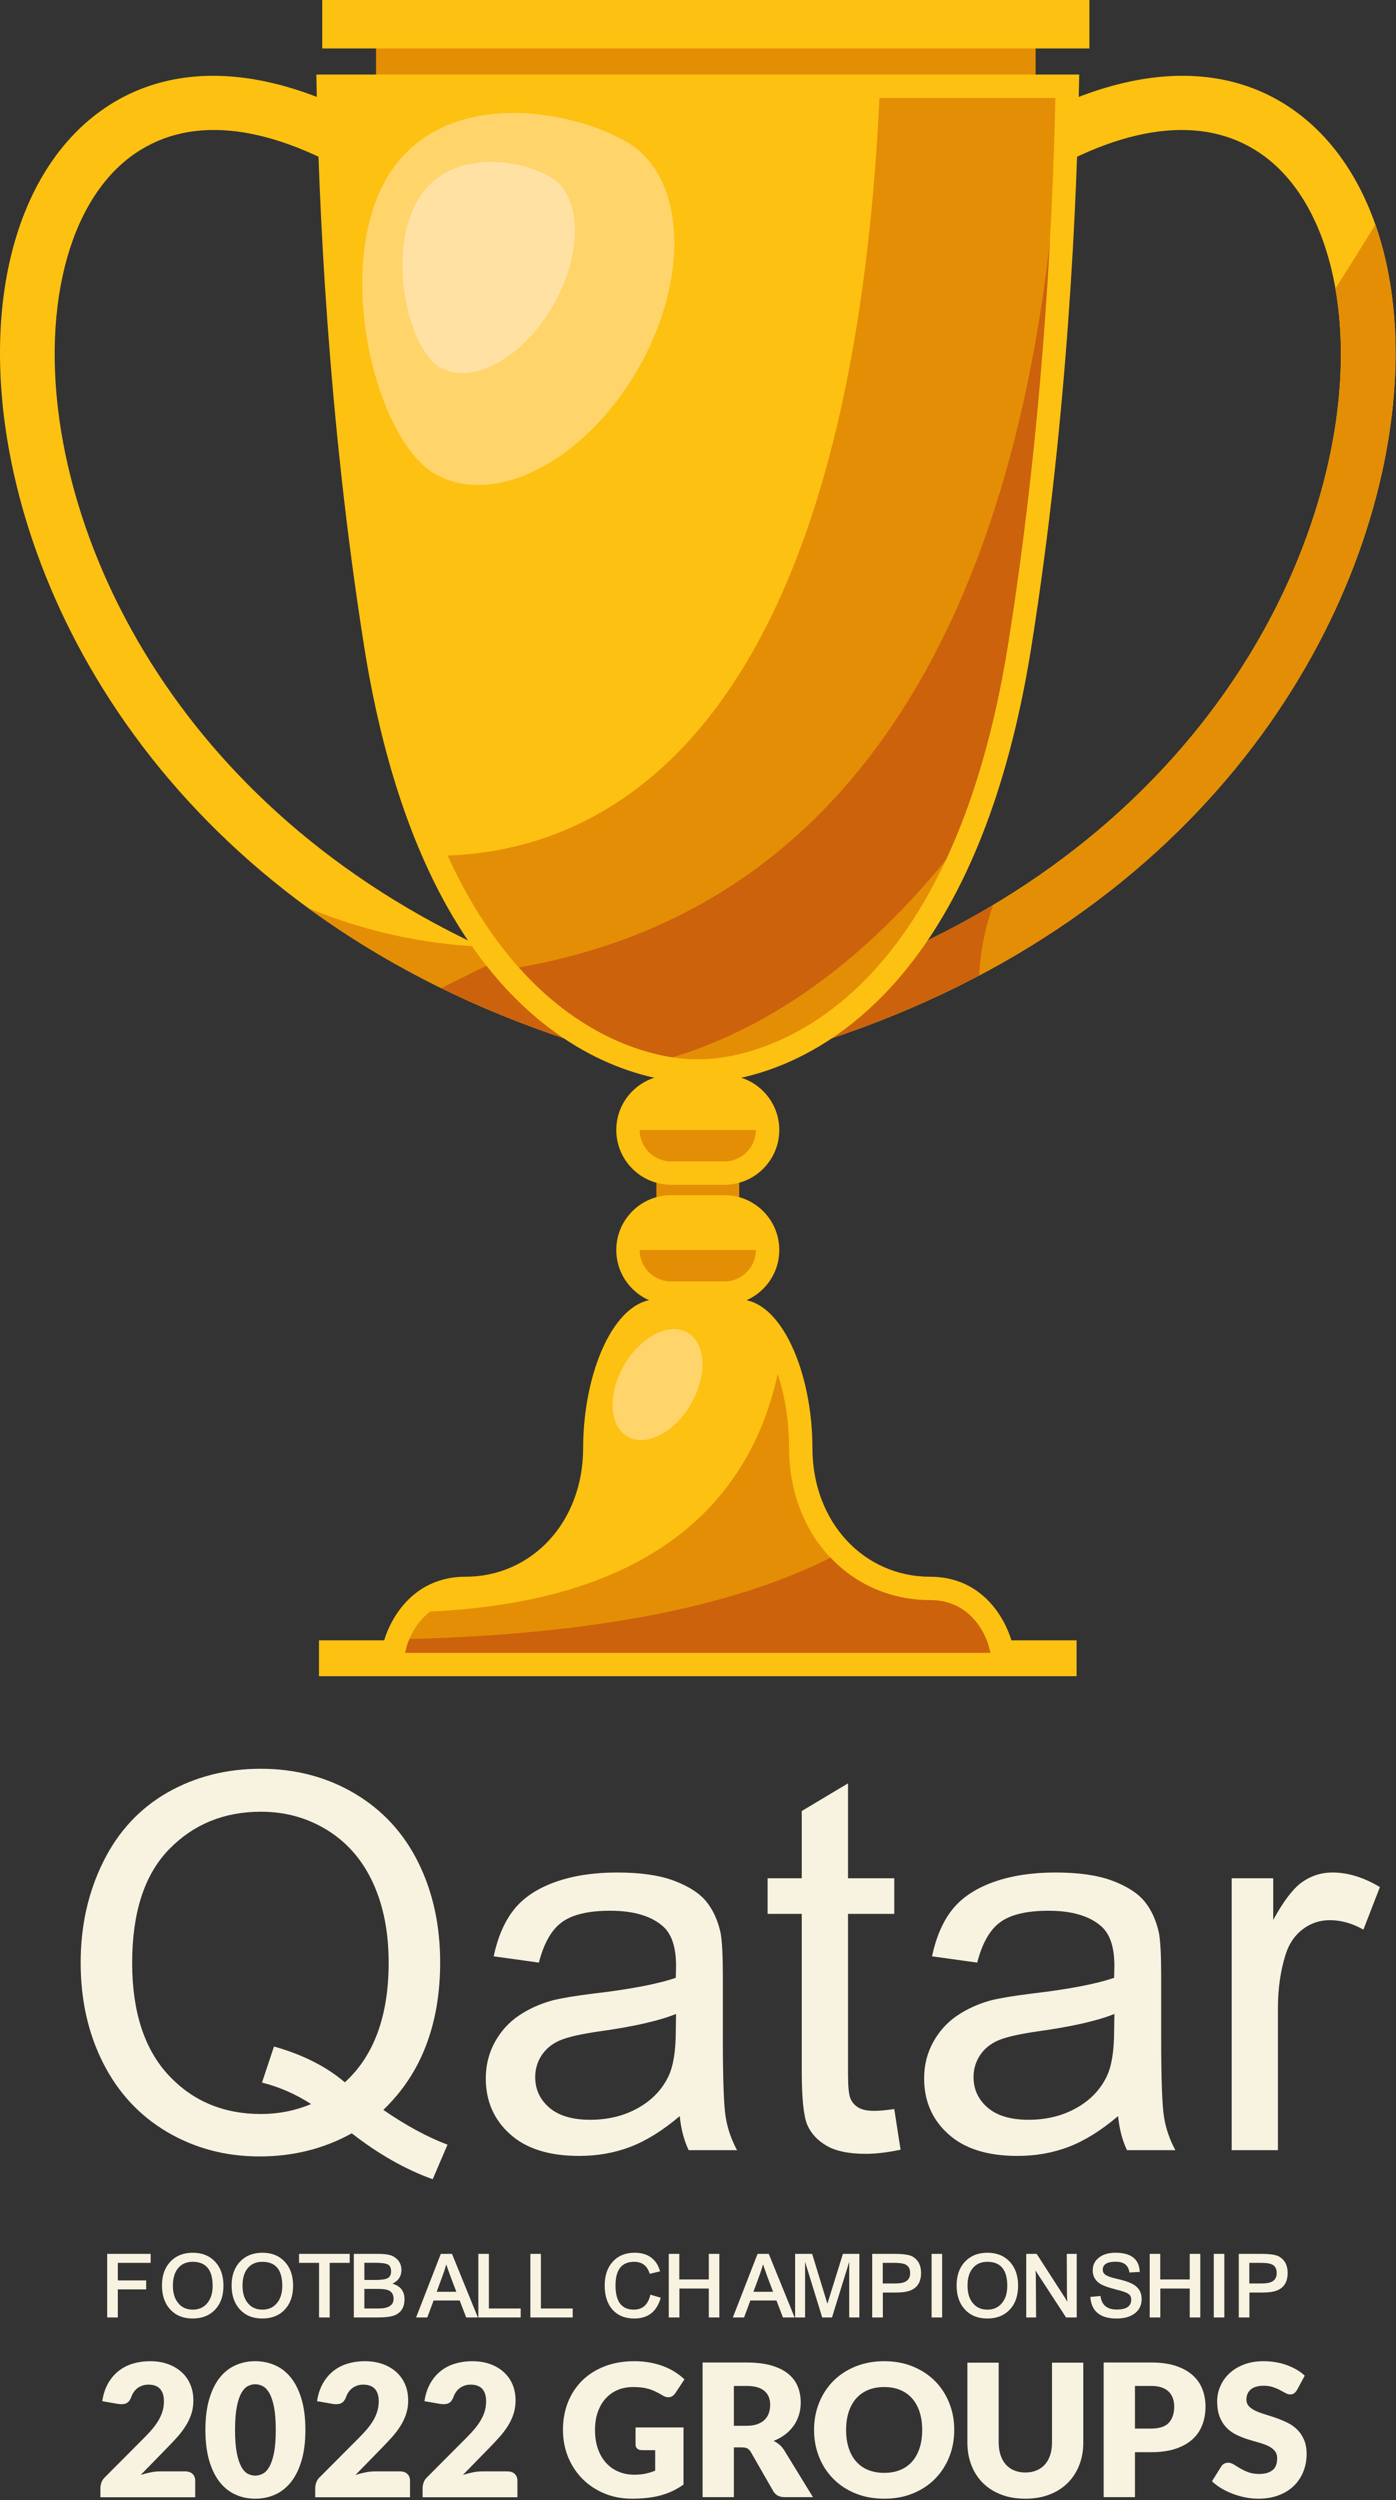 <svg width="396" height="709" viewBox="0 0 396 709" fill="none" xmlns="http://www.w3.org/2000/svg">
<rect x="0" y="0" width="396" height="709" fill="#333333" stroke="none"/>
<path d="M108.732 598.368C115.317 602.875 121.379 606.143 126.946 608.223L122.746 618.028C115.067 615.28 107.415 610.948 99.786 605.003C91.885 609.388 83.163 611.565 73.621 611.565C63.98 611.565 55.233 609.239 47.381 604.608C39.528 599.978 33.492 593.44 29.242 585.046C24.992 576.627 22.88 567.168 22.88 556.618C22.88 546.144 25.017 536.611 29.29 527.994C33.54 519.401 39.629 512.864 47.505 508.357C55.382 503.876 64.204 501.622 73.945 501.622C83.783 501.622 92.656 503.949 100.556 508.605C108.458 513.284 114.497 519.797 118.646 528.192C122.795 536.562 124.858 546.021 124.858 556.545C124.858 565.311 123.517 573.159 120.834 580.143C118.175 587.126 114.124 593.192 108.732 598.368V598.368ZM77.722 580.391C85.847 582.668 92.555 586.061 97.823 590.543C106.098 583.015 110.247 571.698 110.247 556.594C110.247 548.002 108.782 540.498 105.85 534.085C102.917 527.647 98.644 522.669 93.003 519.128C87.362 515.588 81.025 513.805 74.018 513.805C63.507 513.805 54.787 517.396 47.877 524.551C40.946 531.733 37.492 542.429 37.492 556.668C37.492 570.461 40.921 581.059 47.755 588.463C54.612 595.841 63.358 599.532 74.018 599.532C79.039 599.532 83.783 598.59 88.256 596.708C83.834 593.862 79.188 591.83 74.317 590.617L77.722 580.391ZM192.819 600.126C187.948 604.262 183.253 607.158 178.755 608.867C174.257 610.576 169.436 611.417 164.268 611.417C155.77 611.417 149.235 609.362 144.663 605.226C140.09 601.116 137.804 595.841 137.804 589.428C137.804 585.665 138.673 582.223 140.388 579.103C142.128 575.983 144.389 573.507 147.172 571.625C149.98 569.742 153.111 568.306 156.614 567.34C159.199 566.672 163.1 566.028 168.293 565.384C178.878 564.146 186.707 562.636 191.7 560.903C191.75 559.12 191.775 557.981 191.775 557.51C191.775 552.211 190.532 548.472 188.047 546.293C184.693 543.346 179.699 541.885 173.09 541.885C166.902 541.885 162.33 542.975 159.398 545.129C156.441 547.284 154.279 551.096 152.863 556.594L140.041 554.811C141.208 549.339 143.122 544.906 145.806 541.539C148.489 538.17 152.366 535.595 157.434 533.762C162.478 531.955 168.367 531.04 175.028 531.04C181.637 531.04 187.029 531.807 191.178 533.367C195.304 534.927 198.359 536.858 200.299 539.211C202.236 541.564 203.602 544.534 204.399 548.126C204.821 550.353 205.045 554.366 205.045 560.135V577.468C205.045 589.577 205.317 597.229 205.864 600.472C206.386 603.716 207.479 606.812 209.07 609.783H195.352C194.037 607.035 193.191 603.815 192.819 600.126V600.126ZM191.775 571.154C187.004 573.085 179.848 574.72 170.306 576.057C164.889 576.824 161.062 577.691 158.826 578.656C156.589 579.622 154.876 581.035 153.657 582.867C152.44 584.724 151.818 586.779 151.818 589.057C151.818 592.499 153.136 595.396 155.795 597.699C158.453 600.001 162.33 601.166 167.424 601.166C172.467 601.166 176.965 600.077 180.916 597.873C184.843 595.694 187.751 592.697 189.589 588.909C191.005 585.961 191.7 581.629 191.7 575.908L191.775 571.154ZM253.673 598.121L255.462 609.659C251.785 610.427 248.479 610.823 245.596 610.823C240.85 610.823 237.172 610.081 234.539 608.569C231.929 607.06 230.091 605.102 229.022 602.652C227.955 600.2 227.431 595.05 227.431 587.2V542.777H217.742V532.673H227.431V513.607L240.552 505.757V532.673H253.673V542.777H240.552V587.943C240.552 591.682 240.776 594.084 241.248 595.148C241.696 596.213 242.441 597.056 243.484 597.699C244.528 598.318 246.019 598.639 247.958 598.639C249.399 598.639 251.312 598.467 253.673 598.121V598.121ZM317.161 600.126C312.291 604.262 307.595 607.158 303.097 608.867C298.598 610.576 293.778 611.417 288.61 611.417C280.11 611.417 273.576 609.362 269.004 605.226C264.432 601.116 262.145 595.841 262.145 589.428C262.145 585.665 263.015 582.223 264.73 579.103C266.47 575.983 268.73 573.507 271.514 571.625C274.322 569.742 277.453 568.306 280.956 567.34C283.541 566.672 287.441 566.028 292.635 565.384C303.22 564.146 311.048 562.636 316.042 560.903C316.092 559.12 316.116 557.981 316.116 557.51C316.116 552.211 314.874 548.472 312.389 546.293C309.034 543.346 304.041 541.885 297.431 541.885C291.243 541.885 286.671 542.975 283.739 545.129C280.782 547.284 278.621 551.096 277.205 556.594L264.383 554.811C265.549 549.339 267.464 544.906 270.148 541.539C272.831 538.17 276.707 535.595 281.776 533.762C286.82 531.955 292.709 531.04 299.369 531.04C305.978 531.04 311.371 531.807 315.52 533.367C319.646 534.927 322.701 536.858 324.641 539.211C326.578 541.564 327.944 544.534 328.74 548.126C329.163 550.353 329.386 554.366 329.386 560.135V577.468C329.386 589.577 329.659 597.229 330.206 600.472C330.727 603.716 331.821 606.812 333.411 609.783H319.695C318.378 607.035 317.533 603.815 317.161 600.126V600.126ZM316.116 571.154C311.346 573.085 304.19 574.72 294.647 576.057C289.231 576.824 285.404 577.691 283.168 578.656C280.931 579.622 279.217 581.035 277.998 582.867C276.782 584.724 276.159 586.779 276.159 589.057C276.159 592.499 277.478 595.396 280.136 597.699C282.795 600.001 286.671 601.166 291.765 601.166C296.809 601.166 301.306 600.077 305.257 597.873C309.185 595.694 312.091 592.697 313.93 588.909C315.346 585.961 316.042 581.629 316.042 575.908L316.116 571.154ZM349.388 609.783V532.673H361.168V544.484C364.174 539.012 366.956 535.398 369.516 533.663C372.075 531.906 374.884 531.04 377.939 531.04C382.363 531.04 386.86 532.427 391.432 535.175L386.76 547.234C383.579 545.451 380.4 544.56 377.219 544.56C374.362 544.56 371.802 545.426 369.541 547.135C367.28 548.843 365.664 551.22 364.694 554.266C363.23 558.898 362.509 563.973 362.509 569.494V609.783H349.388V609.783Z" fill="#F8F2E0"/>
<path d="M30.404 639.199H42.739V641.744H33.419V646.726H41.461V649.271H33.419V657.232H30.404V639.199ZM184.3 644.857C183.63 642.584 182.163 641.446 179.898 641.446C176.367 641.446 174.6 643.675 174.6 648.135C174.6 652.72 176.33 655.011 179.791 655.011C182.29 655.011 183.856 653.595 184.492 650.761L187.426 651.628C186.339 655.563 183.83 657.53 179.898 657.53C177.308 657.53 175.261 656.699 173.758 655.039C172.273 653.36 171.53 651.077 171.53 648.188C171.53 645.337 172.3 643.072 173.841 641.392C175.361 639.714 177.426 638.874 180.034 638.874C182.987 638.874 185.124 639.984 186.448 642.205C186.719 642.656 186.982 643.305 187.236 644.155L184.3 644.857V644.857ZM49.043 648.188C49.043 650.301 49.55 651.961 50.564 653.17C51.561 654.397 52.937 655.011 54.695 655.011C56.414 655.011 57.783 654.397 58.798 653.17C59.811 651.961 60.319 650.327 60.319 648.27C60.319 643.72 58.435 641.446 54.667 641.446C52.91 641.446 51.534 642.043 50.537 643.233C49.54 644.425 49.043 646.076 49.043 648.188V648.188ZM45.945 648.135C45.945 645.337 46.742 643.089 48.337 641.392C49.93 639.714 52.05 638.874 54.695 638.874C57.32 638.874 59.432 639.723 61.025 641.419C62.601 643.116 63.389 645.382 63.389 648.215C63.389 651.068 62.601 653.333 61.025 655.011C59.45 656.691 57.32 657.53 54.64 657.53C51.996 657.53 49.885 656.682 48.309 654.984C46.734 653.288 45.945 651.004 45.945 648.135ZM68.797 648.188C68.797 650.301 69.304 651.961 70.318 653.17C71.314 654.397 72.691 655.011 74.449 655.011C76.168 655.011 77.536 654.397 78.551 653.17C79.564 651.961 80.073 650.327 80.073 648.27C80.073 643.72 78.189 641.446 74.42 641.446C72.664 641.446 71.287 642.043 70.291 643.233C69.294 644.425 68.797 646.076 68.797 648.188V648.188ZM65.699 648.135C65.699 645.337 66.496 643.089 68.09 641.392C69.684 639.714 71.804 638.874 74.449 638.874C77.074 638.874 79.185 639.723 80.779 641.419C82.355 643.116 83.143 645.382 83.143 648.215C83.143 651.068 82.355 653.333 80.779 655.011C79.204 656.691 77.074 657.53 74.394 657.53C71.75 657.53 69.639 656.682 68.064 654.984C66.488 653.288 65.699 651.004 65.699 648.135ZM90.507 641.744H84.828V639.199H99.201V641.744H93.522V657.232H90.507V641.744V641.744ZM106.564 646.591C108.231 646.591 109.373 646.42 109.988 646.076C110.621 645.733 110.94 645.092 110.94 644.155C110.94 643.179 110.631 642.529 110.016 642.205C109.399 641.88 108.149 641.717 106.266 641.717H103.359V646.591H106.564V646.591ZM107.325 654.687C110.206 654.687 111.645 653.775 111.645 651.952C111.645 650.508 110.949 649.633 109.553 649.326C108.992 649.199 108.132 649.135 106.972 649.135H103.359V654.687H107.325V654.687ZM100.369 639.199H107.379C109.336 639.199 110.758 639.452 111.645 639.957C113.131 640.824 113.874 642.096 113.874 643.774C113.874 645.544 113.023 646.835 111.319 647.646C113.601 648.314 114.744 649.777 114.744 652.033C114.744 654.579 113.601 656.176 111.319 656.826C110.396 657.096 108.929 657.232 106.917 657.232H100.369V639.199V639.199ZM129.442 649.948L127.758 645.508C127.178 643.902 126.789 642.79 126.59 642.177C126.282 643.296 125.956 644.308 125.612 645.209L123.874 649.948H129.442ZM118.031 657.232L125.04 639.199H128.22L135.556 657.232H132.241L130.393 652.413H123.003L121.21 657.232H118.031V657.232ZM135.692 639.199H138.681V654.687H147.703V657.232H135.692V639.199V639.199ZM150.446 639.199H153.434V654.687H162.456V657.232H150.446V639.199V639.199ZM189.709 639.199H192.697V646.455H201.065V639.199H204.055V657.232H201.065V649.028H192.724V657.232H189.709V639.199ZM219.298 649.948L217.613 645.508C217.033 643.902 216.643 642.79 216.444 642.177C216.136 643.296 215.81 644.308 215.466 645.209L213.727 649.948H219.298ZM207.886 657.232L214.896 639.199H218.076L225.411 657.232H222.096L220.249 652.413H212.859L211.066 657.232H207.886ZM243.779 639.199V657.232H240.898V641.446L236.008 657.232H233.236L228.373 641.446V657.232H225.547V639.199H230.383L234.703 653.333L239.105 639.199H243.779V639.199ZM253.831 647.593C255.244 647.593 256.259 647.412 256.875 647.052C257.744 646.582 258.179 645.779 258.179 644.641C258.179 643.432 257.736 642.619 256.848 642.205C256.25 641.898 255.199 641.744 253.697 641.744H250.409V647.593H253.831V647.593ZM247.419 639.199H253.804C256.268 639.199 257.953 639.452 258.858 639.957C260.47 640.896 261.277 642.439 261.277 644.587C261.277 647.404 260.028 649.145 257.527 649.812C256.658 650.048 255.48 650.165 253.996 650.165H250.436V657.232H247.419V639.199V639.199ZM264.265 639.199H267.255V657.232H264.265V639.199ZM274.455 648.188C274.455 650.301 274.961 651.961 275.976 653.17C276.972 654.397 278.349 655.011 280.106 655.011C281.827 655.011 283.195 654.397 284.208 653.17C285.223 651.961 285.731 650.327 285.731 648.27C285.731 643.72 283.847 641.446 280.079 641.446C278.322 641.446 276.946 642.043 275.95 643.233C274.952 644.425 274.455 646.076 274.455 648.188ZM271.357 648.135C271.357 645.337 272.154 643.089 273.749 641.392C275.342 639.714 277.462 638.874 280.106 638.874C282.733 638.874 284.843 639.723 286.437 641.419C288.013 643.116 288.801 645.382 288.801 648.215C288.801 651.068 288.013 653.333 286.437 655.011C284.862 656.691 282.733 657.53 280.052 657.53C277.408 657.53 275.297 656.682 273.721 654.984C272.146 653.288 271.357 651.004 271.357 648.135ZM291.11 639.199H294.072L302.115 651.682L302.767 652.791V652.629C302.694 651.961 302.659 651.293 302.659 650.625L302.604 639.199H305.431V657.232H302.413L293.827 644.073C293.791 643.982 293.755 643.91 293.719 643.856L293.827 645.183L293.909 657.232H291.11V639.199V639.199ZM312.168 651.14C312.495 653.704 314.043 654.984 316.815 654.984C319.532 654.984 320.89 654.045 320.89 652.168C320.89 651.465 320.637 650.932 320.13 650.572C319.622 650.174 318.399 649.741 316.462 649.271C314.107 648.676 312.495 648.044 311.624 647.376C310.52 646.473 309.967 645.31 309.967 643.883C309.967 642.384 310.556 641.176 311.733 640.255C312.911 639.335 314.469 638.874 316.408 638.874C320.862 638.874 323.164 640.688 323.308 644.316L320.374 644.479C320.12 642.439 318.826 641.419 316.488 641.419C314.043 641.419 312.821 642.177 312.821 643.694C312.821 644.344 313.11 644.849 313.69 645.209C314.289 645.589 315.402 645.959 317.033 646.321C319.459 646.879 321.135 647.521 322.058 648.242C323.255 649.145 323.852 650.391 323.852 651.978C323.852 653.694 323.218 655.048 321.95 656.04C320.682 657.033 318.952 657.53 316.76 657.53C312.069 657.53 309.579 655.49 309.288 651.41L312.168 651.14V651.14ZM326.134 639.199H329.124V646.455H337.492V639.199H340.48V657.232H337.492V649.028H329.15V657.232H326.134V639.199V639.199ZM344.312 639.199H347.301V657.232H344.312V639.199ZM357.815 647.593C359.229 647.593 360.243 647.412 360.859 647.052C361.728 646.582 362.163 645.779 362.163 644.641C362.163 643.432 361.72 642.619 360.832 642.205C360.234 641.898 359.183 641.744 357.68 641.744H354.393V647.593H357.815V647.593ZM351.403 639.199H357.788C360.252 639.199 361.936 639.452 362.842 639.957C364.454 640.896 365.261 642.439 365.261 644.587C365.261 647.404 364.012 649.145 361.511 649.812C360.642 650.048 359.464 650.165 357.98 650.165H354.419V657.232H351.403V639.199V639.199Z" fill="#F8F2E0"/>
<path d="M42.561 669.635C44.452 669.635 46.159 669.913 47.674 670.464C49.188 671.013 50.474 671.781 51.542 672.758C52.611 673.744 53.434 674.912 54.002 676.264C54.572 677.625 54.852 679.118 54.852 680.749C54.852 682.145 54.659 683.444 54.265 684.631C53.871 685.826 53.329 686.96 52.647 688.033C51.963 689.115 51.175 690.153 50.273 691.165C49.371 692.168 48.409 693.189 47.393 694.228L39.908 701.895C40.872 701.591 41.825 701.337 42.762 701.154C43.699 700.971 44.574 700.883 45.397 700.883H52.54C53.416 700.883 54.108 701.119 54.615 701.599C55.123 702.078 55.377 702.715 55.377 703.501V708.212H28.483V705.595C28.483 705.088 28.59 704.548 28.8 703.972C29.01 703.397 29.376 702.872 29.902 702.401L40.932 691.33C41.877 690.388 42.7 689.49 43.401 688.635C44.101 687.78 44.68 686.933 45.135 686.105C45.591 685.276 45.931 684.448 46.159 683.619C46.386 682.79 46.5 681.917 46.5 680.992C46.5 679.474 46.141 678.306 45.415 677.495C44.688 676.683 43.576 676.282 42.087 676.282C41.476 676.282 40.915 676.369 40.407 676.544C39.9 676.719 39.444 676.954 39.041 677.25C38.639 677.547 38.297 677.896 38.008 678.298C37.72 678.698 37.483 679.135 37.309 679.606C37.028 680.391 36.678 680.958 36.249 681.306C35.821 681.656 35.233 681.83 34.499 681.83C34.323 681.83 34.139 681.821 33.938 681.804C33.736 681.787 33.527 681.761 33.316 681.726L29.01 680.976C29.289 679.074 29.831 677.408 30.628 675.985C31.426 674.572 32.415 673.386 33.596 672.443C34.779 671.502 36.126 670.795 37.65 670.332C39.172 669.87 40.811 669.635 42.561 669.635V669.635ZM86.632 689.115C86.632 692.456 86.272 695.344 85.554 697.786C84.835 700.23 83.847 702.253 82.577 703.867C81.309 705.473 79.802 706.667 78.061 707.453C76.317 708.238 74.427 708.63 72.396 708.63C70.365 708.63 68.492 708.238 66.767 707.453C65.042 706.667 63.545 705.473 62.285 703.867C61.024 702.253 60.044 700.23 59.334 697.786C58.625 695.344 58.266 692.456 58.266 689.115C58.266 685.783 58.625 682.895 59.334 680.452C60.044 678.01 61.024 675.976 62.285 674.371C63.545 672.767 65.042 671.58 66.767 670.804C68.492 670.027 70.365 669.635 72.396 669.635C74.427 669.635 76.317 670.027 78.061 670.804C79.802 671.58 81.309 672.767 82.577 674.371C83.847 675.976 84.835 678.01 85.554 680.452C86.272 682.895 86.632 685.783 86.632 689.115ZM78.226 689.115C78.226 686.489 78.061 684.334 77.728 682.65C77.394 680.966 76.957 679.649 76.405 678.689C75.854 677.73 75.224 677.067 74.523 676.709C73.823 676.352 73.114 676.177 72.396 676.177C71.679 676.177 70.978 676.352 70.287 676.709C69.594 677.067 68.981 677.73 68.448 678.689C67.914 679.649 67.485 680.966 67.161 682.65C66.837 684.334 66.671 686.489 66.671 689.115C66.671 691.767 66.837 693.93 67.161 695.605C67.485 697.281 67.914 698.598 68.448 699.566C68.981 700.535 69.594 701.197 70.287 701.555C70.978 701.913 71.679 702.087 72.396 702.087C73.114 702.087 73.823 701.913 74.523 701.555C75.224 701.197 75.854 700.535 76.405 699.566C76.957 698.598 77.394 697.281 77.728 695.605C78.061 693.93 78.226 691.767 78.226 689.115ZM103.492 669.635C105.383 669.635 107.09 669.913 108.604 670.464C110.12 671.013 111.406 671.781 112.474 672.758C113.542 673.744 114.366 674.912 114.934 676.264C115.503 677.625 115.783 679.118 115.783 680.749C115.783 682.145 115.59 683.444 115.196 684.631C114.803 685.826 114.261 686.96 113.577 688.033C112.894 689.115 112.106 690.153 111.204 691.165C110.303 692.168 109.34 693.189 108.324 694.228L100.84 701.895C101.802 701.591 102.757 701.337 103.694 701.154C104.631 700.971 105.506 700.883 106.328 700.883H113.472C114.348 700.883 115.039 701.119 115.547 701.599C116.055 702.078 116.309 702.715 116.309 703.501V708.212H89.416V705.595C89.416 705.088 89.52 704.548 89.73 703.972C89.94 703.397 90.308 702.872 90.833 702.401L101.864 691.33C102.808 690.388 103.632 689.49 104.332 688.635C105.033 687.78 105.61 686.933 106.065 686.105C106.521 685.276 106.863 684.448 107.09 683.619C107.318 682.79 107.431 681.917 107.431 680.992C107.431 679.474 107.072 678.306 106.346 677.495C105.62 676.683 104.507 676.282 103.019 676.282C102.406 676.282 101.846 676.369 101.338 676.544C100.83 676.719 100.375 676.954 99.973 677.25C99.57 677.547 99.228 677.896 98.939 678.298C98.651 678.698 98.414 679.135 98.24 679.606C97.959 680.391 97.609 680.958 97.18 681.306C96.752 681.656 96.165 681.83 95.429 681.83C95.253 681.83 95.07 681.821 94.869 681.804C94.668 681.787 94.458 681.761 94.248 681.726L89.94 680.976C90.22 679.074 90.763 677.408 91.56 675.985C92.357 674.572 93.345 673.386 94.526 672.443C95.71 671.502 97.056 670.795 98.58 670.332C100.104 669.87 101.741 669.635 103.492 669.635V669.635ZM133.958 669.635C135.848 669.635 137.556 669.913 139.071 670.464C140.584 671.013 141.871 671.781 142.939 672.758C144.008 673.744 144.831 674.912 145.399 676.264C145.969 677.625 146.249 679.118 146.249 680.749C146.249 682.145 146.056 683.444 145.662 684.631C145.268 685.826 144.725 686.96 144.042 688.033C143.358 689.115 142.572 690.153 141.669 691.165C140.768 692.168 139.806 693.189 138.79 694.228L131.305 701.895C132.269 701.591 133.222 701.337 134.159 701.154C135.095 700.971 135.971 700.883 136.794 700.883H143.937C144.812 700.883 145.505 701.119 146.012 701.599C146.52 702.078 146.773 702.715 146.773 703.501V708.212H119.88V705.595C119.88 705.088 119.985 704.548 120.196 703.972C120.406 703.397 120.773 702.872 121.299 702.401L132.329 691.33C133.274 690.388 134.097 689.49 134.798 688.635C135.498 687.78 136.076 686.933 136.53 686.105C136.986 685.276 137.328 684.448 137.556 683.619C137.784 682.79 137.896 681.917 137.896 680.992C137.896 679.474 137.538 678.306 136.812 677.495C136.084 676.683 134.973 676.282 133.484 676.282C132.871 676.282 132.311 676.369 131.804 676.544C131.296 676.719 130.841 676.954 130.438 677.25C130.035 677.547 129.694 677.896 129.405 678.298C129.117 678.698 128.88 679.135 128.706 679.606C128.424 680.391 128.075 680.958 127.646 681.306C127.216 681.656 126.63 681.83 125.895 681.83C125.72 681.83 125.535 681.821 125.335 681.804C125.133 681.787 124.924 681.761 124.713 681.726L120.406 680.976C120.686 679.074 121.228 677.408 122.025 675.985C122.822 674.572 123.811 673.386 124.993 672.443C126.176 671.502 127.523 670.795 129.046 670.332C130.569 669.87 132.206 669.635 133.958 669.635V669.635ZM179.919 701.826C181.145 701.826 182.23 701.722 183.175 701.512C184.121 701.302 185.014 701.023 185.855 700.674V694.864H182.072C181.512 694.864 181.075 694.715 180.758 694.419C180.444 694.123 180.286 693.748 180.286 693.293V688.426H193.89V704.61C192.911 705.315 191.894 705.917 190.836 706.424C189.776 706.929 188.647 707.349 187.448 707.679C186.247 708.003 184.97 708.246 183.613 708.395C182.256 708.552 180.794 708.63 179.236 708.63C176.434 708.63 173.843 708.133 171.462 707.148C169.081 706.162 167.023 704.801 165.281 703.065C163.539 701.329 162.174 699.27 161.184 696.889C160.195 694.498 159.696 691.915 159.696 689.115C159.696 686.271 160.169 683.663 161.115 681.272C162.06 678.89 163.417 676.841 165.176 675.104C166.936 673.378 169.063 672.033 171.559 671.074C174.053 670.114 176.837 669.635 179.919 669.635C181.512 669.635 183.008 669.766 184.409 670.027C185.81 670.289 187.106 670.655 188.288 671.109C189.47 671.562 190.546 672.103 191.528 672.74C192.507 673.368 193.382 674.048 194.153 674.79L191.58 678.681C191.334 679.048 191.046 679.336 190.705 679.545C190.363 679.754 189.986 679.859 189.584 679.859C189.058 679.859 188.515 679.685 187.955 679.336C187.255 678.917 186.599 678.559 185.977 678.253C185.355 677.948 184.716 677.704 184.068 677.511C183.421 677.32 182.738 677.181 182.02 677.093C181.302 677.006 180.496 676.962 179.603 676.962C177.94 676.962 176.443 677.25 175.111 677.835C173.782 678.42 172.654 679.249 171.716 680.313C170.779 681.377 170.053 682.65 169.545 684.142C169.037 685.634 168.783 687.3 168.783 689.132C168.783 691.157 169.063 692.953 169.624 694.524C170.184 696.094 170.962 697.42 171.952 698.502C172.941 699.584 174.115 700.404 175.471 700.971C176.828 701.538 178.308 701.826 179.919 701.826V701.826ZM208.178 694.079V708.186H199.301V670.001H211.75C214.516 670.001 216.879 670.289 218.832 670.856C220.785 671.423 222.377 672.217 223.612 673.229C224.846 674.241 225.739 675.435 226.3 676.823C226.86 678.201 227.141 679.711 227.141 681.334C227.141 682.572 226.974 683.75 226.641 684.849C226.308 685.948 225.818 686.969 225.161 687.903C224.504 688.836 223.699 689.673 222.746 690.407C221.791 691.147 220.688 691.75 219.445 692.221C220.04 692.517 220.601 692.884 221.117 693.319C221.633 693.756 222.08 694.289 222.465 694.916L230.607 708.186H222.57C221.082 708.186 220.014 707.627 219.365 706.511L213.01 695.44C212.73 694.952 212.406 694.602 212.03 694.393C211.653 694.184 211.12 694.079 210.436 694.079H208.178ZM208.178 687.955H211.75C212.958 687.955 213.991 687.798 214.839 687.493C215.689 687.187 216.381 686.769 216.924 686.228C217.466 685.686 217.861 685.049 218.105 684.325C218.351 683.601 218.473 682.825 218.473 681.988C218.473 680.313 217.93 679.003 216.835 678.062C215.742 677.119 214.043 676.648 211.75 676.648H208.178V687.955ZM270.684 689.115C270.684 691.881 270.211 694.445 269.258 696.818C268.304 699.192 266.955 701.259 265.221 703.012C263.488 704.766 261.405 706.144 258.962 707.138C256.52 708.133 253.806 708.63 250.829 708.63C247.854 708.63 245.14 708.133 242.688 707.138C240.237 706.144 238.144 704.766 236.402 703.012C234.661 701.259 233.312 699.192 232.359 696.818C231.403 694.445 230.921 691.881 230.921 689.115C230.921 686.358 231.403 683.793 232.359 681.421C233.312 679.048 234.661 676.988 236.402 675.234C238.144 673.491 240.237 672.121 242.688 671.126C245.14 670.132 247.854 669.635 250.829 669.635C253.806 669.635 256.52 670.14 258.962 671.143C261.405 672.147 263.488 673.517 265.221 675.261C266.955 677.014 268.304 679.074 269.258 681.447C270.211 683.82 270.684 686.376 270.684 689.115ZM261.597 689.132C261.597 687.247 261.352 685.547 260.863 684.038C260.371 682.529 259.671 681.254 258.752 680.208C257.833 679.161 256.704 678.358 255.373 677.8C254.043 677.242 252.528 676.962 250.829 676.962C249.114 676.962 247.59 677.242 246.251 677.8C244.912 678.358 243.783 679.161 242.864 680.208C241.944 681.254 241.235 682.529 240.745 684.038C240.253 685.547 240.009 687.247 240.009 689.132C240.009 691.035 240.253 692.736 240.745 694.244C241.235 695.754 241.944 697.036 242.864 698.083C243.783 699.13 244.912 699.924 246.251 700.473C247.59 701.023 249.114 701.302 250.829 701.302C252.528 701.302 254.043 701.023 255.373 700.473C256.704 699.924 257.833 699.13 258.752 698.083C259.671 697.036 260.371 695.754 260.863 694.244C261.352 692.736 261.597 691.035 261.597 689.132ZM290.855 701.197C292.045 701.197 293.113 700.997 294.05 700.604C294.986 700.211 295.775 699.654 296.422 698.92C297.071 698.188 297.569 697.289 297.911 696.233C298.252 695.178 298.418 693.983 298.418 692.639V670.053H307.296V692.657C307.296 694.994 306.919 697.141 306.157 699.095C305.395 701.049 304.302 702.742 302.883 704.155C301.465 705.569 299.74 706.667 297.709 707.453C295.678 708.238 293.393 708.63 290.855 708.63C288.298 708.63 286.005 708.238 283.974 707.453C281.943 706.667 280.218 705.569 278.8 704.155C277.382 702.742 276.296 701.049 275.544 699.095C274.792 697.141 274.414 694.994 274.414 692.657V670.053H283.291V692.613C283.291 693.957 283.466 695.152 283.807 696.207C284.149 697.263 284.64 698.162 285.287 698.904C285.935 699.645 286.731 700.211 287.668 700.604C288.605 700.997 289.664 701.197 290.855 701.197V701.197ZM321.95 695.44V708.186H313.074V670.001H326.573C329.27 670.001 331.589 670.323 333.524 670.96C335.459 671.598 337.052 672.479 338.304 673.595C339.555 674.711 340.474 676.029 341.07 677.556C341.665 679.074 341.963 680.723 341.963 682.485C341.963 684.387 341.657 686.141 341.044 687.728C340.431 689.324 339.494 690.685 338.234 691.819C336.972 692.953 335.379 693.843 333.444 694.48C331.51 695.117 329.216 695.44 326.573 695.44H321.95V695.44ZM321.95 688.74H326.573C328.884 688.74 330.547 688.19 331.563 687.091C332.577 685.992 333.085 684.456 333.085 682.485C333.085 681.612 332.955 680.819 332.692 680.103C332.43 679.388 332.035 678.768 331.501 678.253C330.968 677.738 330.293 677.346 329.479 677.067C328.666 676.787 327.694 676.648 326.573 676.648H321.95V688.74ZM367.91 677.809C367.649 678.227 367.377 678.541 367.088 678.75C366.799 678.951 366.422 679.056 365.968 679.056C365.565 679.056 365.136 678.935 364.673 678.681C364.208 678.428 363.682 678.14 363.097 677.826C362.509 677.511 361.836 677.233 361.082 676.98C360.329 676.727 359.473 676.596 358.509 676.596C356.846 676.596 355.612 676.954 354.797 677.66C353.983 678.367 353.572 679.317 353.572 680.522C353.572 681.29 353.817 681.926 354.308 682.441C354.797 682.947 355.445 683.383 356.241 683.75C357.038 684.116 357.949 684.448 358.973 684.753C359.997 685.058 361.04 685.399 362.106 685.773C363.175 686.149 364.225 686.594 365.249 687.1C366.275 687.606 367.185 688.251 367.981 689.036C368.779 689.822 369.416 690.781 369.908 691.907C370.398 693.032 370.644 694.393 370.644 695.98C370.644 697.743 370.336 699.393 369.723 700.927C369.11 702.462 368.226 703.806 367.061 704.95C365.898 706.092 364.463 706.991 362.755 707.645C361.048 708.299 359.104 708.63 356.933 708.63C355.743 708.63 354.534 708.508 353.3 708.273C352.066 708.029 350.867 707.689 349.711 707.252C348.556 706.816 347.469 706.293 346.454 705.69C345.439 705.088 344.555 704.417 343.803 703.685L346.428 699.479C346.62 699.165 346.891 698.904 347.242 698.711C347.592 698.52 347.969 698.423 348.371 698.423C348.897 698.423 349.431 698.589 349.965 698.92C350.499 699.252 351.103 699.619 351.778 700.02C352.451 700.421 353.221 700.788 354.097 701.119C354.973 701.45 356.005 701.617 357.195 701.617C358.808 701.617 360.058 701.259 360.951 700.553C361.844 699.845 362.291 698.729 362.291 697.193C362.291 696.295 362.046 695.571 361.556 695.013C361.066 694.453 360.426 693.991 359.628 693.625C358.834 693.259 357.923 692.937 356.907 692.657C355.891 692.377 354.85 692.073 353.782 691.732C352.714 691.392 351.673 690.974 350.657 690.467C349.64 689.97 348.739 689.315 347.943 688.504C347.145 687.694 346.497 686.682 346.008 685.469C345.518 684.256 345.273 682.754 345.273 680.976C345.273 679.545 345.56 678.149 346.139 676.787C346.717 675.427 347.566 674.206 348.687 673.141C349.808 672.077 351.181 671.23 352.809 670.594C354.438 669.957 356.304 669.635 358.404 669.635C359.577 669.635 360.723 669.73 361.836 669.913C362.947 670.096 363.999 670.367 364.997 670.733C365.994 671.091 366.93 671.528 367.797 672.025C368.664 672.531 369.434 673.098 370.118 673.734L367.91 677.809V677.809Z" fill="#F8F2E0"/>
<path d="M188.379 302.506C70.3 274.83 15.052 194.458 2.722 128.471C-5.388 85.069 4.925 47.611 29.638 30.717C50.991 16.122 80.206 18.931 111.894 38.628L103.728 51.767C77.183 35.267 54.582 32.401 38.368 43.487C19.09 56.667 11.067 88.91 17.928 125.629C29.364 186.824 81.073 261.467 191.91 287.445L188.379 302.506V302.506Z" fill="#FDC111"/>
<path d="M191.909 287.445C171.438 282.647 152.997 276.179 136.441 268.452C120.408 267.781 104.082 264.32 87.53 257.599C114.172 277.025 147.506 292.926 188.379 302.506L191.909 287.445V287.445Z" fill="#E48E05"/>
<path d="M188.379 302.506L191.91 287.445C174.1 283.271 157.829 277.829 142.995 271.398L125.172 280.219C143.857 289.382 164.863 296.994 188.379 302.506Z" fill="#CC620C"/>
<path d="M207.499 302.506L203.969 287.445C314.807 261.467 366.517 186.824 377.951 125.63C384.814 88.91 376.789 56.667 357.511 43.487C341.3 32.405 318.699 35.265 292.152 51.767L283.986 38.628C315.676 18.931 344.891 16.118 366.242 30.717C390.954 47.611 401.268 85.069 393.158 128.471C380.827 194.459 325.578 274.83 207.499 302.506Z" fill="#FDC111"/>
<path d="M393.158 128.471C397.702 104.151 396.455 81.702 390.138 63.686C386.468 69.702 382.691 75.756 378.804 81.822C381.086 94.818 380.909 109.803 377.951 125.629C366.517 186.824 314.807 261.467 203.969 287.445L207.499 302.506C325.578 274.83 380.827 194.458 393.158 128.471V128.471Z" fill="#E48E05"/>
<path d="M203.969 287.445L207.499 302.506C234.026 296.289 257.354 287.395 277.764 276.621C278.004 270.666 279.168 264.002 281.693 256.643C259.903 269.675 234.144 280.372 203.969 287.445Z" fill="#CC620C"/>
<path d="M293.766 13.28H106.671V22.995H293.766V13.28Z" fill="#E48E05"/>
<path d="M309.035 0H91.403V13.743H309.035V0Z" fill="#FDC111"/>
<path d="M89.741 21.145C90.323 56.726 92.978 118.244 103.3 183.347C123.484 310.663 196.681 307.075 197.94 307.004C199.198 307.075 272.395 310.663 292.579 183.347C302.9 118.244 305.556 56.726 306.137 21.145H89.741V21.145Z" fill="#FDC111"/>
<path d="M286.89 465.196C286.89 465.196 282.263 447.155 263.761 447.155C245.26 447.155 230.457 431.891 230.457 410.613C230.457 389.337 221.669 368.522 209.643 368.522V296.364L197.94 305.066L186.237 296.364V368.522C174.209 368.522 165.422 389.337 165.422 410.613C165.422 431.891 150.62 447.155 132.117 447.155C113.615 447.155 108.991 465.196 108.991 465.196H90.487V475.371H195.334H200.546H305.392V465.196H286.89V465.196Z" fill="#FDC111"/>
<path d="M280.468 466.842C280.331 466.309 276.967 453.785 263.761 453.785C240.997 453.785 223.828 435.226 223.828 410.615C223.828 402.574 222.525 395.423 220.608 389.67C213.415 422.546 188.759 453.959 122.012 457.04C117.293 460.624 115.644 465.99 115.414 466.842L114.925 468.741H280.955L280.468 466.842V466.842Z" fill="#E48E05"/>
<path d="M280.468 466.842C280.331 466.309 276.967 453.785 263.761 453.785C252.547 453.785 242.702 449.265 235.587 441.751C211.136 454.131 173.537 463.377 116.146 464.818C115.728 465.806 115.487 466.569 115.414 466.842L114.925 468.741H280.955L280.468 466.842V466.842Z" fill="#CC620C"/>
<path d="M209.643 322.124H186.237V348.97H209.643V322.124Z" fill="#E48E05"/>
<path d="M205.51 335.997H190.369C181.783 335.997 174.822 329.036 174.822 320.451C174.822 311.864 181.783 304.903 190.369 304.903H205.51C214.097 304.903 221.057 311.864 221.057 320.451C221.057 329.036 214.097 335.997 205.51 335.997Z" fill="#FDC111"/>
<path d="M190.369 329.367H205.51C210.427 329.367 214.427 325.367 214.427 320.451H181.452C181.452 325.367 185.452 329.367 190.369 329.367Z" fill="#E48E05"/>
<path d="M205.51 370.046H190.369C181.783 370.046 174.822 363.085 174.822 354.499C174.822 345.913 181.783 338.952 190.369 338.952H205.51C214.097 338.952 221.057 345.913 221.057 354.499C221.057 363.085 214.097 370.046 205.51 370.046Z" fill="#FDC111"/>
<path d="M190.369 363.416H205.51C210.427 363.416 214.427 359.416 214.427 354.5H181.452C181.452 359.416 185.452 363.416 190.369 363.416Z" fill="#E48E05"/>
<path d="M126.976 242.637C152.439 298.368 191.463 300.396 196.934 300.396C197.283 300.396 197.5 300.388 197.565 300.385L197.95 300.366L198.309 300.385C198.38 300.388 198.947 300.396 198.947 300.396C205.951 300.396 267.836 297.077 286.031 182.309C295.459 122.841 298.531 66.531 299.38 27.774H249.475C240.87 208.167 172.294 241.018 126.976 242.637V242.637Z" fill="#E48E05"/>
<path d="M196.02 398.16C191.319 406.302 183.256 410.448 178.01 407.421C172.764 404.391 172.323 395.334 177.024 387.192C181.725 379.05 189.788 374.905 195.035 377.933C200.28 380.961 200.722 390.018 196.02 398.16V398.16Z" fill="#FFD46B"/>
<path d="M180.886 104.812C165.873 130.815 140.122 144.055 123.369 134.383C106.619 124.711 94.572 76.72 109.585 50.716C124.598 24.714 160.986 30.545 177.737 40.217C194.489 49.889 195.899 78.81 180.886 104.812V104.812Z" fill="#FFD46B"/>
<path d="M156.871 86.646C148.252 101.572 133.9 109.42 124.813 104.173C115.725 98.926 109.751 71.921 118.369 56.996C126.987 42.07 146.933 44.874 156.02 50.12C165.108 55.367 165.488 71.721 156.871 86.646Z" fill="#FFE2A3"/>
<path d="M297.815 68.652C287.764 157.065 252.419 256.014 147.167 274.358C163.946 293.15 181.43 298.417 190.754 299.858C221.349 290.568 246.994 269.962 268.313 243.899C275.673 228.152 281.952 208.039 286.031 182.309C292.524 141.357 296.001 101.907 297.815 68.652Z" fill="#CC620C"/>
</svg>
